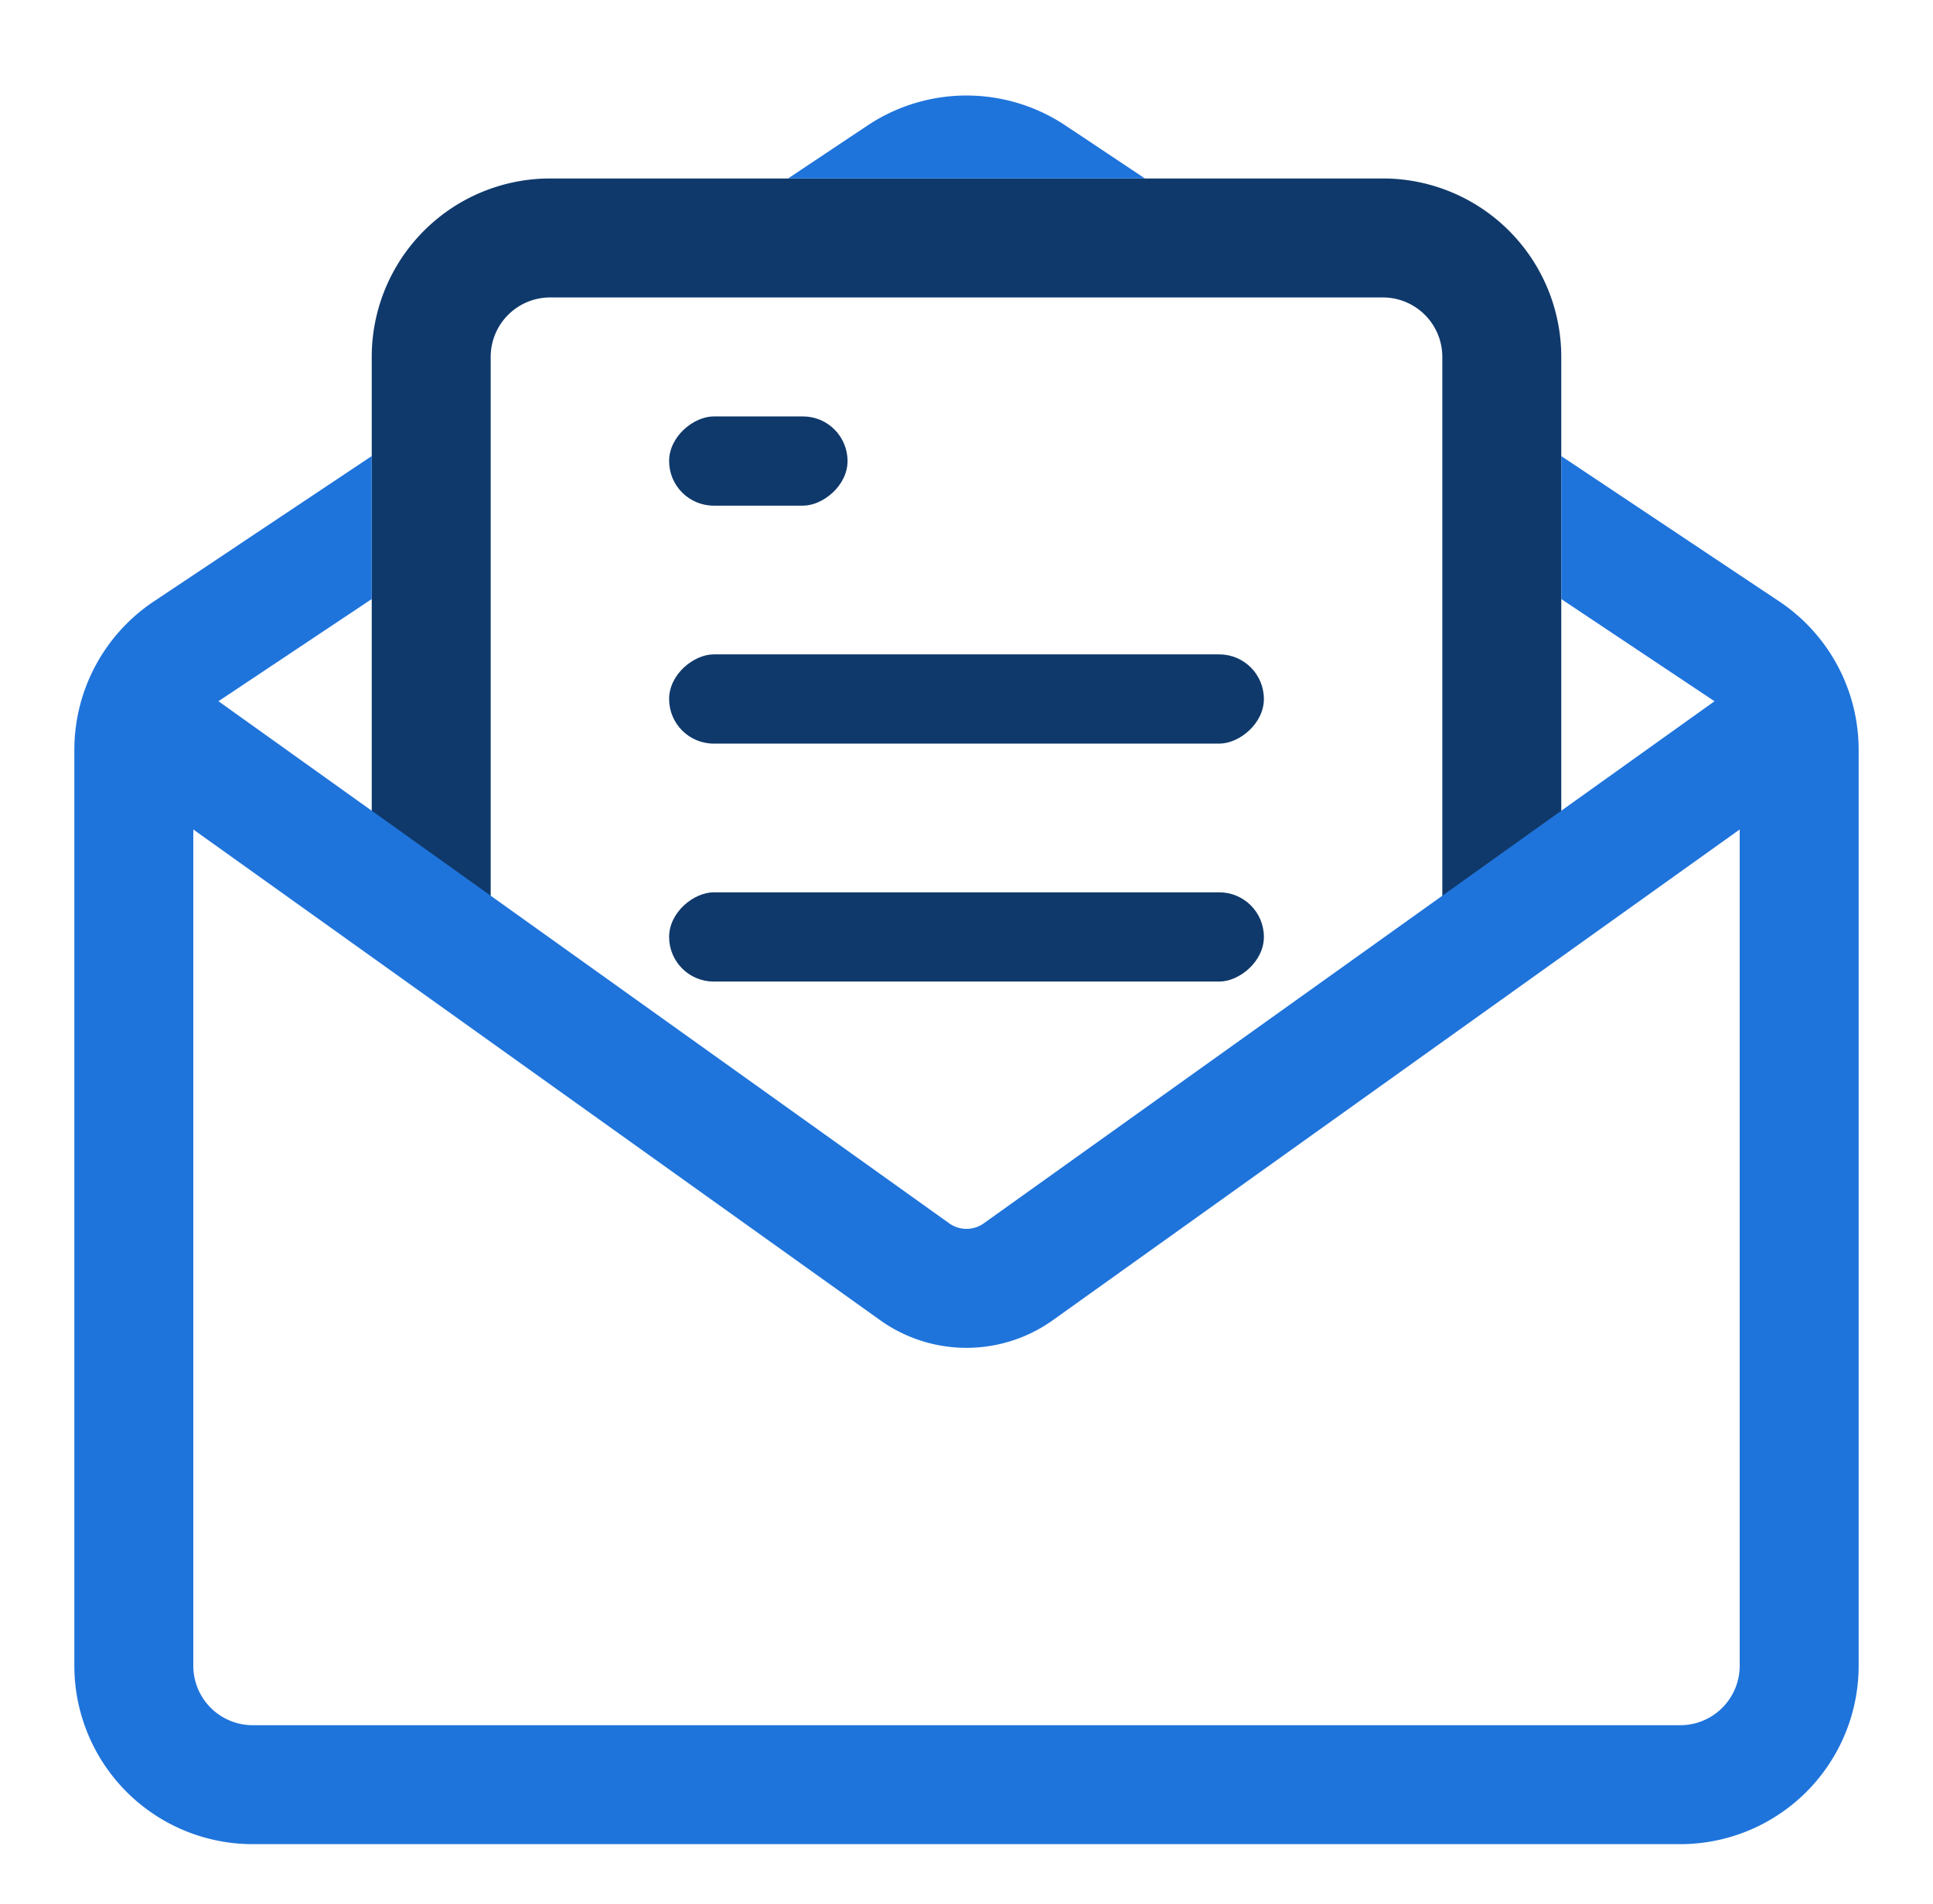<svg width="65" height="64" viewBox="0 0 65 64" fill="none" xmlns="http://www.w3.org/2000/svg">
    <path fill-rule="evenodd" clip-rule="evenodd" d="M18.5 10h28a2 2 0 0 1 2 2v20.565l4-2.608V12a6 6 0 0 0-6-6h-28a6 6 0 0 0-6 6v17.956l4 2.61V12a2 2 0 0 1 2-2z" fill="#0F396B"/>
    <path d="m4.5 24 26.256 18.755a3 3 0 0 0 3.488 0L60.5 24" stroke="#1F74DB" stroke-width="4"/>
    <path fill-rule="evenodd" clip-rule="evenodd" d="m52.5 20.14 5.11 3.407a2 2 0 0 1 .89 1.664v30.79a2 2 0 0 1-2 2h-48a2 2 0 0 1-2-2V25.21a2 2 0 0 1 .89-1.664l5.11-3.406v-4.808L5.172 20.22A6 6 0 0 0 2.5 25.21v30.79a6 6 0 0 0 6 6h48a6 6 0 0 0 6-6V25.21a6 6 0 0 0-2.672-4.992L52.5 15.333v4.808zM38.5 6l-2.672-1.781a6 6 0 0 0-6.656 0L26.5 6h12z" fill="#1F74DB"/>
    <rect x="42.5" y="22" width="3" height="20" rx="1.5" transform="rotate(90 42.5 22)" fill="#0F396B"/>
    <rect x="42.5" y="30" width="3" height="20" rx="1.5" transform="rotate(90 42.5 30)" fill="#0F396B"/>
    <rect x="28.5" y="14" width="3" height="6" rx="1.5" transform="rotate(90 28.5 14)" fill="#0F396B"/>
</svg>
